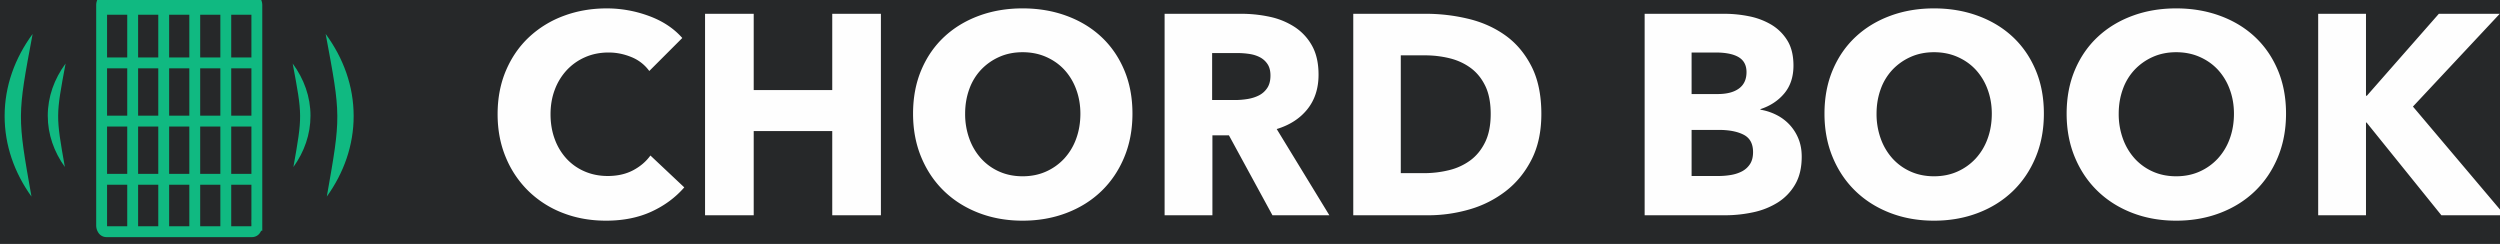 <svg width="246" height="24" xmlns="http://www.w3.org/2000/svg"><g fill="none" fill-rule="evenodd"><path fill="#262829" d="M0 0h246v24H0z"/><path d="M10.458-.112h14.357c.253 0 .458.28.458.624v21.66a.755.755 0 0 1-.134.442.408.408 0 0 1-.324.183H10.458a.408.408 0 0 1-.324-.183.755.755 0 0 1-.134-.442V.512c0-.345.205-.624.458-.624zM10 .918h15.273M10 6.188h15.273M10 11.915h15.273M10 17.642h15.273M13.055-.112v22.909m3.054-22.91v22.91m3.055-22.91v22.91m3.054-22.91v22.91" stroke="#10B981" stroke-width="1.069"/><g fill="#10B981"><path d="M28.872 16.433c1.07-1.492 1.681-3.212 1.681-5.041 0-1.87-.637-3.626-1.753-5.14.962 5.14.962 5.14.072 10.181zM32.158 19.342c1.683-2.345 2.642-5.047 2.642-7.922 0-2.94-1.002-5.697-2.755-8.078 1.511 8.078 1.511 8.078.113 16z"/></g><g fill="#10B981"><path d="M6.383 16.433C5.312 14.941 4.7 13.221 4.7 11.392c0-1.87.638-3.626 1.754-5.14-.962 5.14-.962 5.14-.072 10.181zM3.097 19.342C1.413 16.997.455 14.295.455 11.42c0-2.94 1.001-5.697 2.755-8.078-1.512 8.078-1.512 8.078-.113 16z"/></g><path d="M59.633 21.714c1.68 0 3.164-.294 4.452-.882 1.288-.588 2.37-1.386 3.248-2.394l-3.332-3.136c-.43.597-.999 1.082-1.708 1.456-.71.373-1.54.56-2.492.56-.821 0-1.577-.15-2.268-.448a5.233 5.233 0 0 1-1.778-1.246 5.738 5.738 0 0 1-1.162-1.918c-.28-.747-.42-1.568-.42-2.464 0-.878.14-1.685.42-2.422a5.804 5.804 0 0 1 1.176-1.918 5.419 5.419 0 0 1 1.806-1.274c.7-.308 1.47-.462 2.31-.462.765 0 1.512.15 2.24.448a4.02 4.02 0 0 1 1.764 1.372l3.248-3.248c-.84-.952-1.937-1.676-3.29-2.17a11.946 11.946 0 0 0-4.13-.742c-1.512 0-2.921.242-4.228.728a10.107 10.107 0 0 0-3.416 2.086c-.97.905-1.731 2.002-2.282 3.29-.55 1.288-.826 2.725-.826 4.312 0 1.55.27 2.968.812 4.256a9.92 9.92 0 0 0 2.24 3.318 9.965 9.965 0 0 0 3.374 2.142c1.297.504 2.711.756 4.242.756zm14.532-.532v-8.288h7.728v8.288h4.788V1.358h-4.788v7.504h-7.728V1.358h-4.788v19.824h4.788zm26.46.532c1.55 0 2.987-.252 4.312-.756 1.325-.504 2.469-1.218 3.43-2.142.961-.924 1.713-2.035 2.254-3.332.541-1.298.812-2.73.812-4.298 0-1.587-.27-3.02-.812-4.298-.541-1.279-1.293-2.366-2.254-3.262-.961-.896-2.105-1.587-3.43-2.072-1.325-.486-2.763-.728-4.312-.728-1.55 0-2.982.242-4.298.728-1.316.485-2.455 1.176-3.416 2.072-.961.896-1.713 1.983-2.254 3.262-.541 1.278-.812 2.711-.812 4.298 0 1.568.27 3 .812 4.298.541 1.297 1.293 2.408 2.254 3.332.961.924 2.1 1.638 3.416 2.142 1.316.504 2.749.756 4.298.756zm0-4.368c-.84 0-1.605-.154-2.296-.462a5.306 5.306 0 0 1-1.778-1.274 5.869 5.869 0 0 1-1.162-1.946 7.082 7.082 0 0 1-.42-2.478c0-.859.135-1.662.406-2.408a5.45 5.45 0 0 1 1.162-1.918A5.559 5.559 0 0 1 98.33 5.6c.69-.308 1.456-.462 2.296-.462.84 0 1.61.154 2.31.462.7.308 1.297.728 1.792 1.26a5.738 5.738 0 0 1 1.162 1.918c.28.746.42 1.55.42 2.408 0 .896-.14 1.722-.42 2.478a5.746 5.746 0 0 1-1.176 1.946 5.457 5.457 0 0 1-1.792 1.274c-.69.308-1.456.462-2.296.462zm18.676 3.836v-7.868h1.624l4.284 7.868h5.6l-5.18-8.484c1.288-.392 2.296-1.046 3.024-1.96.728-.915 1.092-2.044 1.092-3.388 0-1.139-.215-2.09-.644-2.856a5.199 5.199 0 0 0-1.722-1.848 7.243 7.243 0 0 0-2.436-.994 13.13 13.13 0 0 0-2.786-.294h-7.56v19.824h4.704zm2.24-11.34h-2.268v-4.62h2.548c.355 0 .723.028 1.106.084.383.056.728.163 1.036.322.308.158.56.382.756.672.196.29.294.667.294 1.134 0 .504-.107.914-.322 1.232-.215.317-.49.56-.826.728-.336.168-.71.284-1.12.35-.41.065-.812.098-1.204.098zm19.012 11.34c1.363 0 2.707-.192 4.032-.574a10.623 10.623 0 0 0 3.57-1.792c1.055-.812 1.904-1.848 2.548-3.108.644-1.26.966-2.758.966-4.494 0-1.867-.327-3.435-.98-4.704-.653-1.27-1.512-2.282-2.576-3.038-1.064-.756-2.277-1.298-3.64-1.624a17.715 17.715 0 0 0-4.144-.49h-7.168v19.824h7.392zm-.448-4.144h-2.268V5.446h2.38c.821 0 1.62.093 2.394.28.775.186 1.465.5 2.072.938.607.438 1.092 1.026 1.456 1.764.364.737.546 1.666.546 2.786 0 1.101-.182 2.025-.546 2.772-.364.746-.85 1.344-1.456 1.792a5.858 5.858 0 0 1-2.1.966c-.793.196-1.62.294-2.478.294zm29.624 4.144c.952 0 1.88-.098 2.786-.294a7.443 7.443 0 0 0 2.422-.966 5.111 5.111 0 0 0 1.708-1.778c.43-.738.644-1.648.644-2.73 0-.654-.107-1.242-.322-1.764a4.517 4.517 0 0 0-.868-1.372 4.573 4.573 0 0 0-1.288-.966 5.43 5.43 0 0 0-1.582-.518v-.056c.97-.318 1.755-.836 2.352-1.554.597-.719.896-1.629.896-2.73 0-1.008-.205-1.839-.616-2.492a4.622 4.622 0 0 0-1.596-1.554 6.954 6.954 0 0 0-2.184-.812 12.114 12.114 0 0 0-2.352-.238h-7.896v19.824h7.896zm-.7-11.928h-2.576V5.166h2.352c1.008 0 1.769.154 2.282.462.513.308.77.798.77 1.47 0 .71-.247 1.246-.742 1.61-.495.364-1.19.546-2.086.546zm.112 8.064h-2.688v-4.536h2.66c1.027 0 1.848.158 2.464.476.616.317.924.886.924 1.708 0 .485-.103.882-.308 1.19a2.098 2.098 0 0 1-.798.714c-.327.168-.69.284-1.092.35a7.232 7.232 0 0 1-1.162.098zm21.168 4.396c1.55 0 2.987-.252 4.312-.756 1.325-.504 2.469-1.218 3.43-2.142.961-.924 1.713-2.035 2.254-3.332.541-1.298.812-2.73.812-4.298 0-1.587-.27-3.02-.812-4.298-.541-1.279-1.293-2.366-2.254-3.262-.961-.896-2.105-1.587-3.43-2.072-1.325-.486-2.763-.728-4.312-.728-1.55 0-2.982.242-4.298.728-1.316.485-2.455 1.176-3.416 2.072-.961.896-1.713 1.983-2.254 3.262-.541 1.278-.812 2.711-.812 4.298 0 1.568.27 3 .812 4.298.541 1.297 1.293 2.408 2.254 3.332.961.924 2.1 1.638 3.416 2.142 1.316.504 2.749.756 4.298.756zm0-4.368c-.84 0-1.605-.154-2.296-.462a5.306 5.306 0 0 1-1.778-1.274 5.869 5.869 0 0 1-1.162-1.946 7.082 7.082 0 0 1-.42-2.478c0-.859.135-1.662.406-2.408a5.45 5.45 0 0 1 1.162-1.918 5.559 5.559 0 0 1 1.792-1.26c.69-.308 1.456-.462 2.296-.462.84 0 1.61.154 2.31.462.7.308 1.297.728 1.792 1.26a5.738 5.738 0 0 1 1.162 1.918c.28.746.42 1.55.42 2.408 0 .896-.14 1.722-.42 2.478a5.746 5.746 0 0 1-1.176 1.946 5.457 5.457 0 0 1-1.792 1.274c-.69.308-1.456.462-2.296.462zm23.828 4.368c1.55 0 2.987-.252 4.312-.756 1.325-.504 2.469-1.218 3.43-2.142.961-.924 1.713-2.035 2.254-3.332.541-1.298.812-2.73.812-4.298 0-1.587-.27-3.02-.812-4.298-.541-1.279-1.293-2.366-2.254-3.262-.961-.896-2.105-1.587-3.43-2.072-1.325-.486-2.763-.728-4.312-.728-1.55 0-2.982.242-4.298.728-1.316.485-2.455 1.176-3.416 2.072-.961.896-1.713 1.983-2.254 3.262-.541 1.278-.812 2.711-.812 4.298 0 1.568.27 3 .812 4.298.541 1.297 1.293 2.408 2.254 3.332.961.924 2.1 1.638 3.416 2.142 1.316.504 2.749.756 4.298.756zm0-4.368c-.84 0-1.605-.154-2.296-.462a5.306 5.306 0 0 1-1.778-1.274 5.869 5.869 0 0 1-1.162-1.946 7.082 7.082 0 0 1-.42-2.478c0-.859.135-1.662.406-2.408a5.45 5.45 0 0 1 1.162-1.918 5.559 5.559 0 0 1 1.792-1.26c.69-.308 1.456-.462 2.296-.462.84 0 1.61.154 2.31.462.7.308 1.297.728 1.792 1.26a5.738 5.738 0 0 1 1.162 1.918c.28.746.42 1.55.42 2.408 0 .896-.14 1.722-.42 2.478a5.746 5.746 0 0 1-1.176 1.946 5.457 5.457 0 0 1-1.792 1.274c-.69.308-1.456.462-2.296.462zm18.676 3.836v-9.128h.056l7.364 9.128h6.244l-9.044-10.696 8.54-9.128h-5.992l-7.084 8.064h-.084V1.358h-4.704v19.824h4.704z" fill="#FEFEFE" fill-rule="nonzero"/></g></svg>